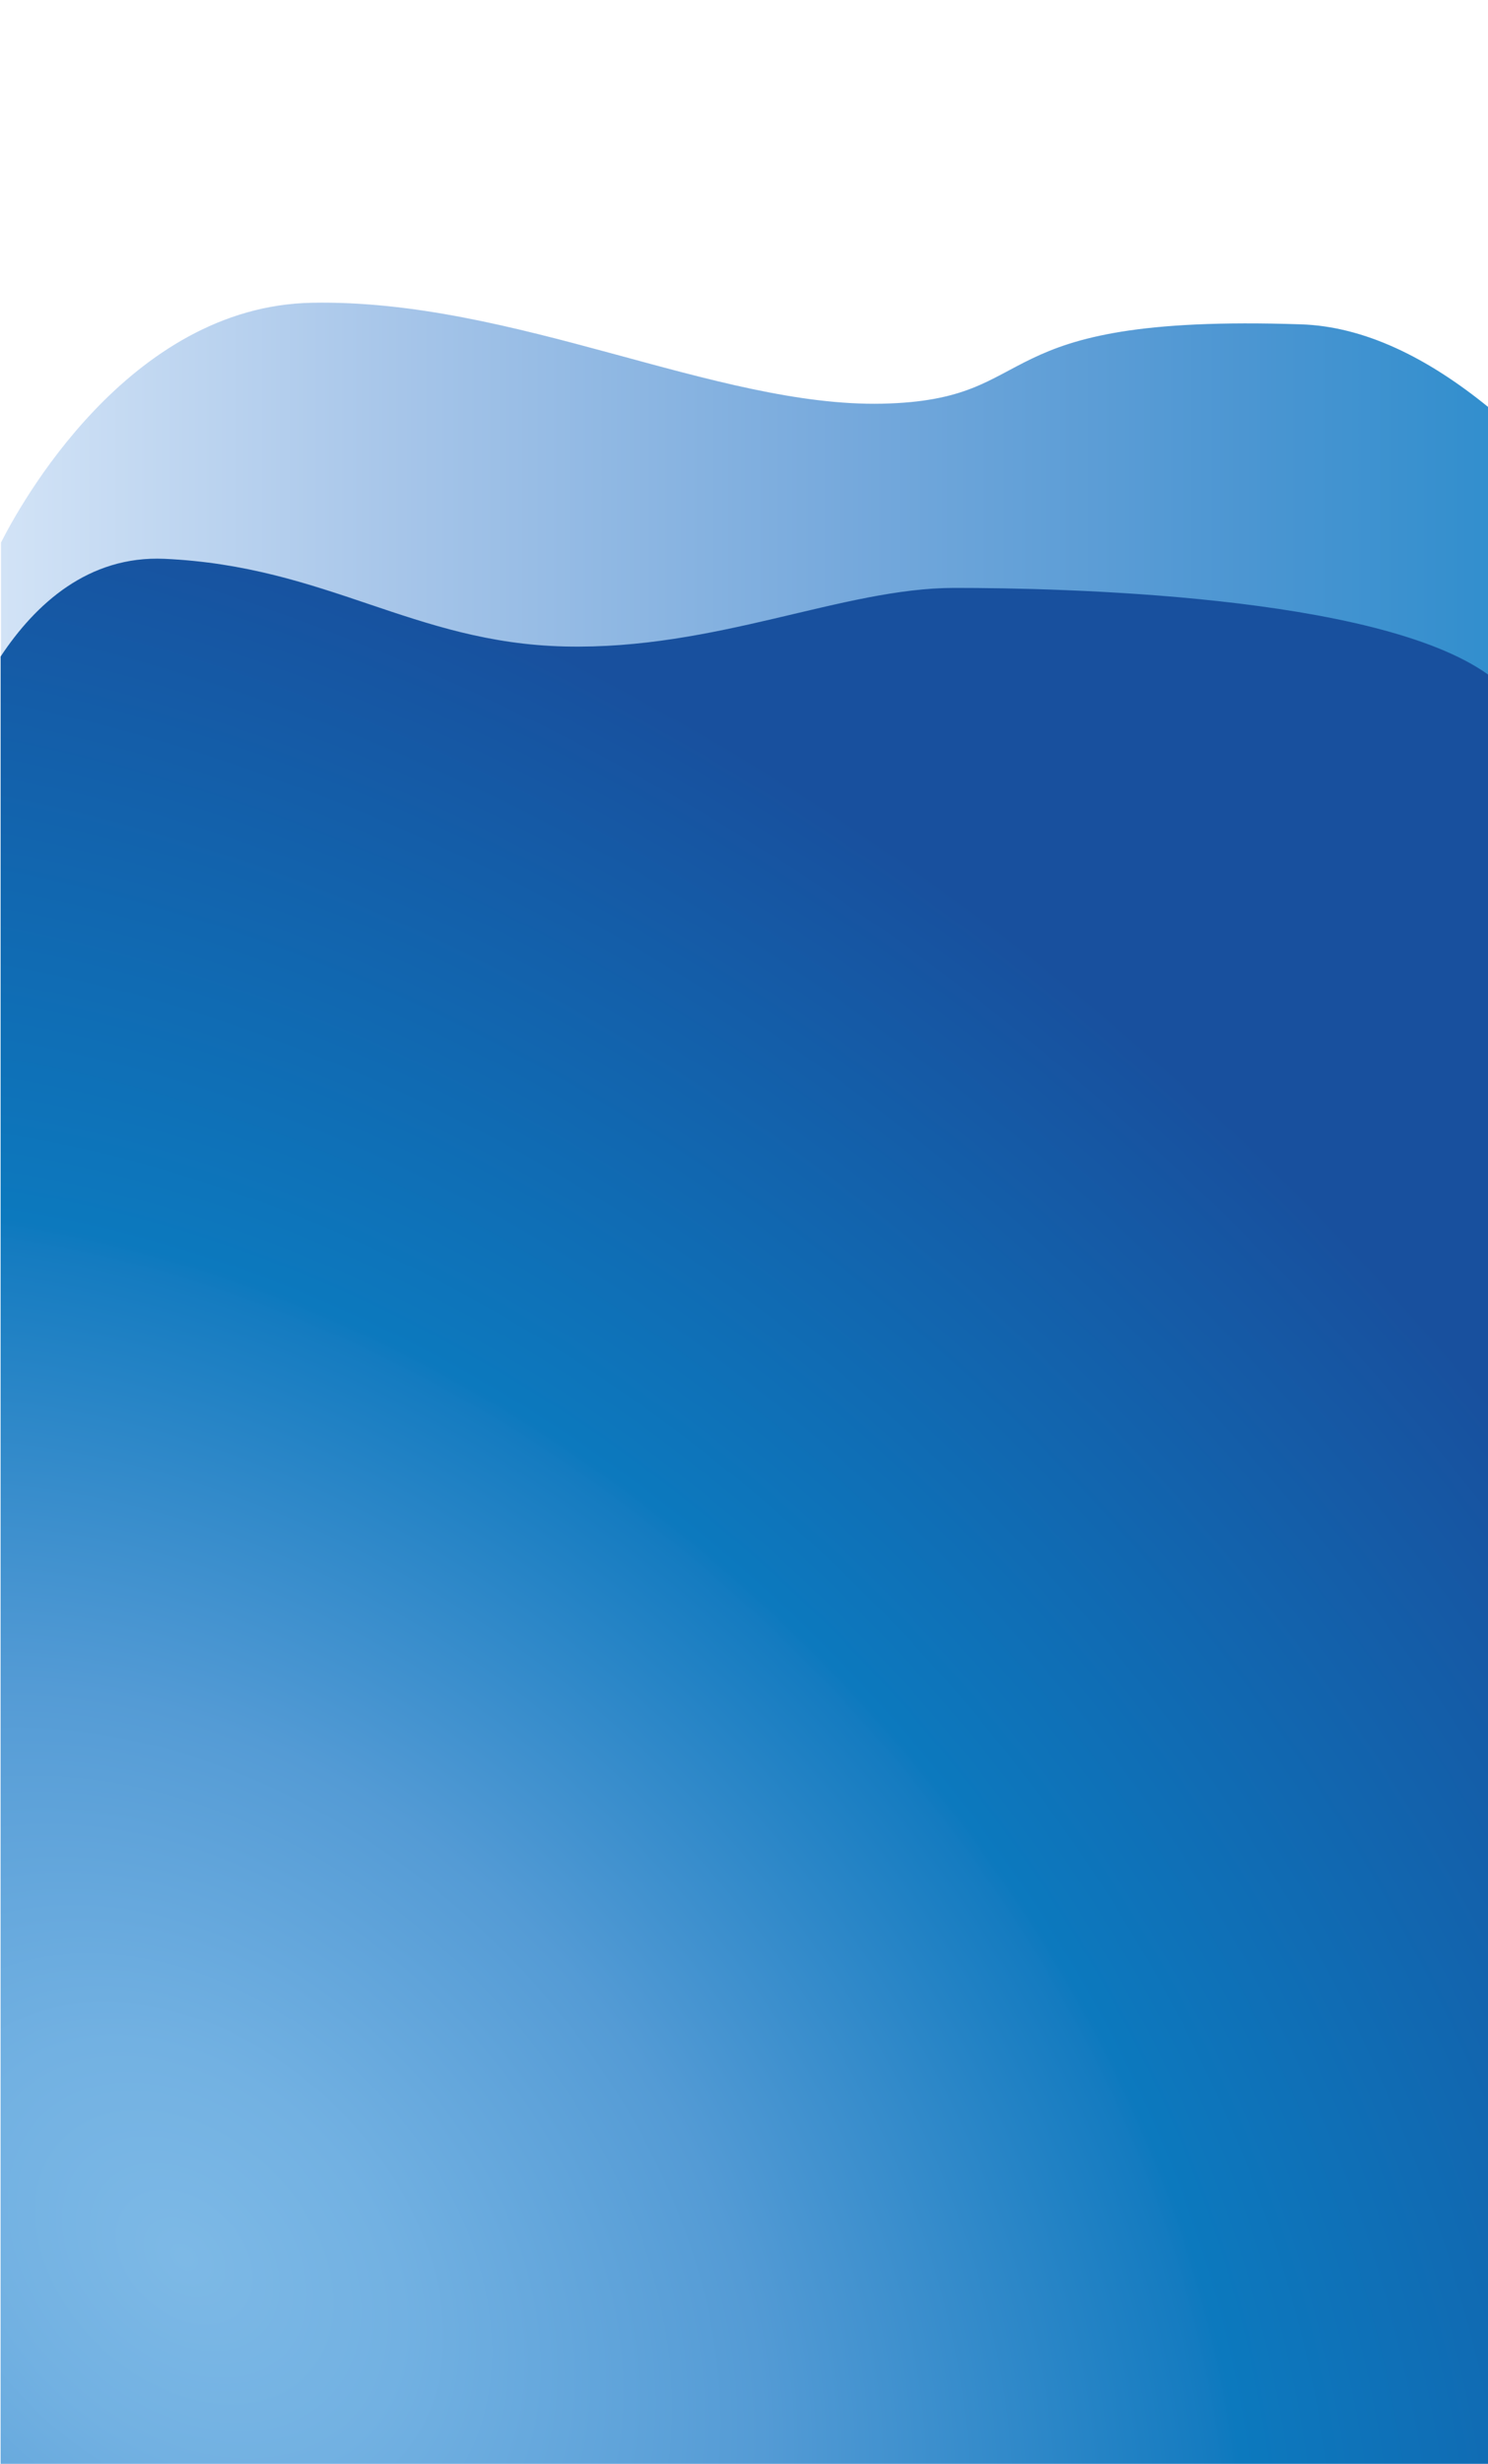 <?xml version="1.0" encoding="utf-8"?>
<!-- Generator: Adobe Illustrator 22.0.1, SVG Export Plug-In . SVG Version: 6.00 Build 0)  -->
<svg version="1.1" id="Calque_1" xmlns="http://www.w3.org/2000/svg" xmlns:xlink="http://www.w3.org/1999/xlink" x="0px" y="0px"
	 viewBox="0 0 752.1 1245.1" style="enable-background:new 0 0 752.1 1245.1;" xml:space="preserve">
<style type="text/css">
	.st0{fill:url(#SVGID_1_);}
	.st1{fill:none;stroke:url(#SVGID_2_);stroke-width:2;stroke-linecap:round;stroke-linejoin:round;stroke-miterlimit:10;}
	.st2{fill:url(#SVGID_3_);}
	
		.st3{clip-path:url(#SVGID_5_);fill:none;stroke:url(#SVGID_6_);stroke-width:2;stroke-linecap:round;stroke-linejoin:round;stroke-miterlimit:10;}
	
		.st4{clip-path:url(#SVGID_8_);fill:none;stroke:url(#SVGID_9_);stroke-width:2;stroke-linecap:round;stroke-linejoin:round;stroke-miterlimit:10;}
	.st5{fill:none;stroke:url(#SVGID_10_);stroke-width:2;stroke-linecap:round;stroke-linejoin:round;stroke-miterlimit:10;}
	.st6{fill:none;stroke:#5D9E9C;stroke-width:5;stroke-linecap:round;stroke-linejoin:round;stroke-miterlimit:10;}
</style>
<linearGradient id="SVGID_1_" gradientUnits="userSpaceOnUse" x1="-26.267" y1="436.511" x2="907.733" y2="436.511">
	<stop  offset="0" style="stop-color:#D8E7F8"/>
	<stop  offset="0.246" style="stop-color:#A6C5E9"/>
	<stop  offset="0.487" style="stop-color:#76A9DC"/>
	<stop  offset="0.701" style="stop-color:#4C96D2"/>
	<stop  offset="0.879" style="stop-color:#298CCC"/>
	<stop  offset="1" style="stop-color:#1488CA"/>
</linearGradient>
<path class="st0" d="M752.2,276.2v-70.5c-30.6-24.9-62.6-40.8-94.8-41.8c-164.1-5.5-127.6,38.3-211.5,40.1s-186-52.9-288.1-51
	C64.6,154.6,9.4,256.5,0.5,274.2v445.9h753.6v-444H752.2z"/>
<radialGradient id="SVGID_2_" cx="93.443" cy="1119.555" r="776.13" gradientTransform="matrix(0.676 -0.746 1.017 0.947 -1108.518 150.136)" gradientUnits="userSpaceOnUse">
	<stop  offset="0" style="stop-color:#7DB9E6"/>
	<stop  offset="0.116" style="stop-color:#72B1E2"/>
	<stop  offset="0.308" style="stop-color:#549BD5"/>
	<stop  offset="0.553" style="stop-color:#147BC0"/>
	<stop  offset="0.567" style="stop-color:#0C79BE"/>
	<stop  offset="1" style="stop-color:#18509E"/>
</radialGradient>
<path style="fill:url(#SVGID_2_);" d="M482.4,297.1c-56.5,0-120.3,31.4-196.9,29.6c-76.6-1.8-120.3-40.6-202.4-44.3
	c-38.4-1.7-65.2,22.8-82.8,49.4v197.8v671.9v44.7h752v-16V832.3V341C695.9,300.4,535.6,297.1,482.4,297.1z"/>
</svg>
